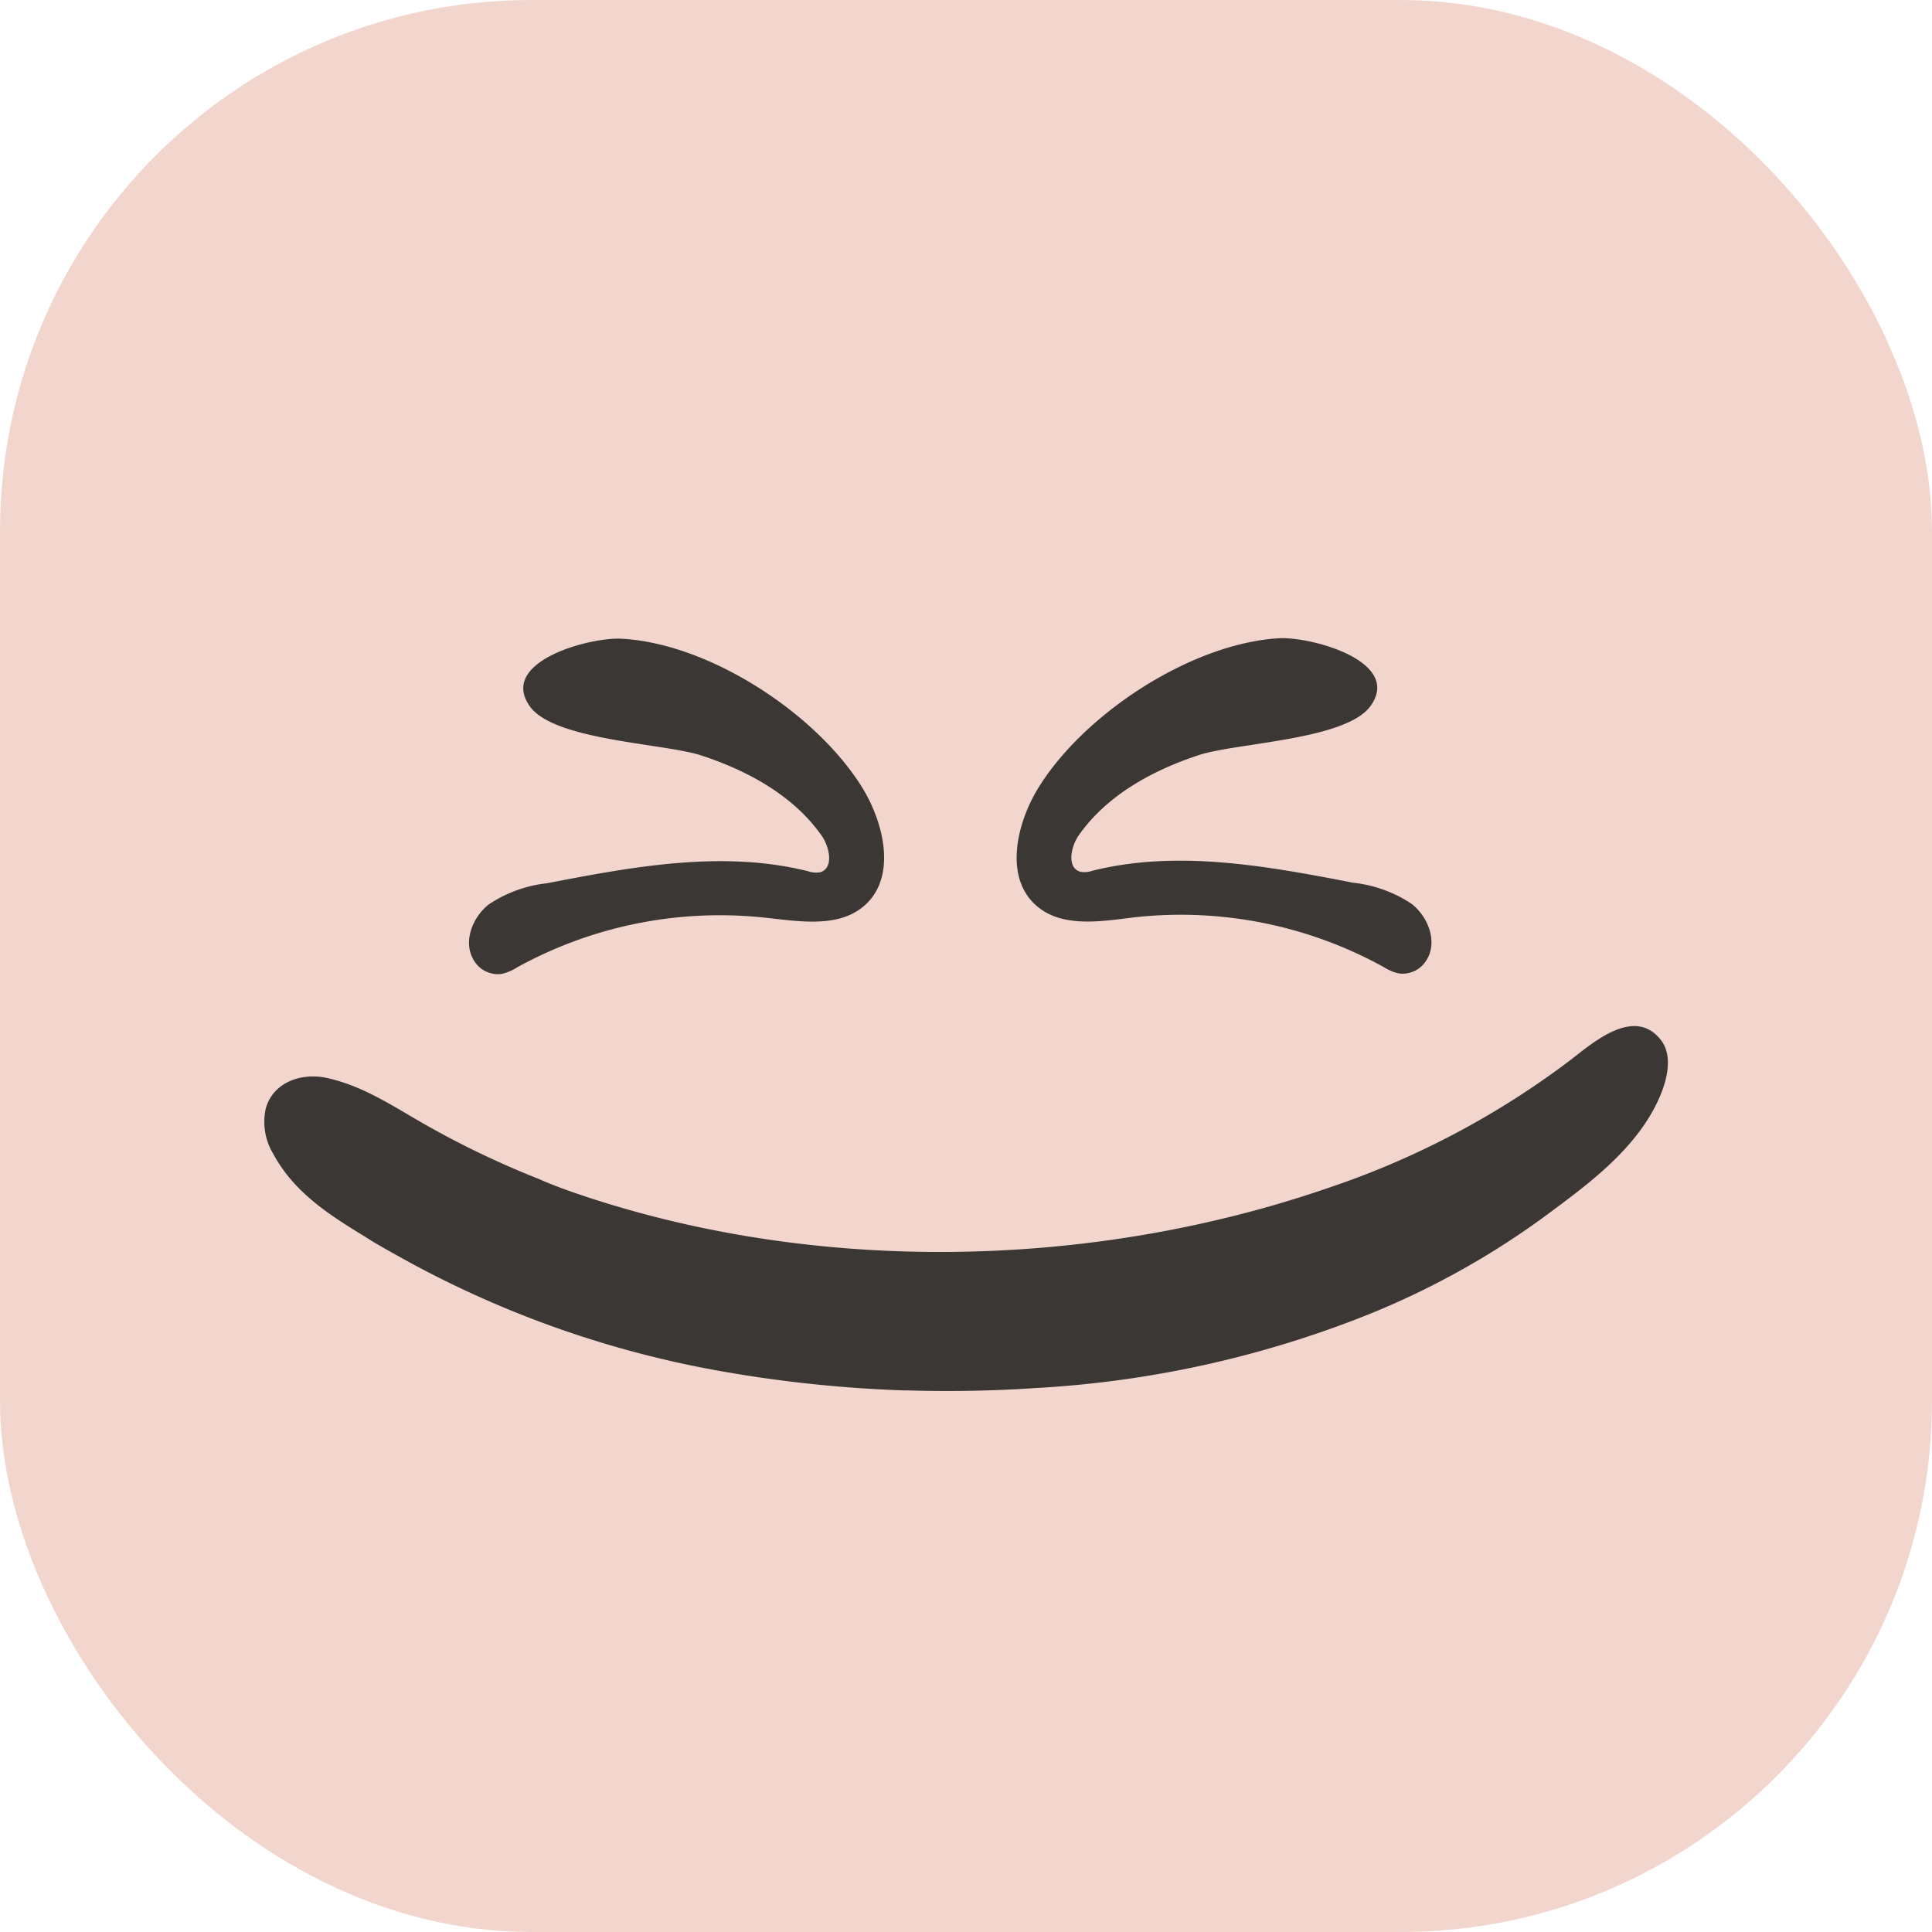 <svg xmlns="http://www.w3.org/2000/svg" viewBox="0 0 160.07 160.07"><defs><style>.cls-1{fill:#f2d6ce;}.cls-2{fill:#3b3735;}</style></defs><g id="Capa_2" data-name="Capa 2"><g id="Capa_1-2" data-name="Capa 1"><rect class="cls-1" width="160.07" height="160.07" rx="44.02"/><path class="cls-2" d="M47.61,98.83c19.77,6.8,42.76,6.39,62.5-.43a70.17,70.17,0,0,0,20-10.57c1.87-1.44,5.3-4.48,7.5-1.66,1.26,1.62.2,4.31-.67,5.87-2.1,3.76-5.81,6.41-9.2,8.92a67.47,67.47,0,0,1-14.5,8A87.14,87.14,0,0,1,85.84,115c-3.53.24-7.07.3-10.6.2h-.3a107.74,107.74,0,0,1-15-1.56,84.87,84.87,0,0,1-27-9.6c-.91-.51-1.81-1-2.7-1.58-3-1.83-5.88-3.67-7.6-6.86a5.11,5.11,0,0,1-.61-3.8c.63-2.15,2.94-2.93,5-2.5,3.18.68,5.75,2.51,8.53,4.06a74.43,74.43,0,0,0,9.11,4.33C45.62,98.12,46.61,98.48,47.61,98.83Z"/><path class="cls-2" d="M71.61,65.54c1.74,3,2.59,7.25,0,9.5-2.14,1.86-5.35,1.3-8.15,1a34.81,34.81,0,0,0-20.62,4.11,4,4,0,0,1-1.27.54,2.32,2.32,0,0,1-2.35-1.19c-.86-1.49-.08-3.5,1.28-4.57a10.79,10.79,0,0,1,4.82-1.75c7.14-1.38,14.55-2.76,21.62-1a2,2,0,0,0,1,.09c1.13-.31.83-2,.16-3-2.35-3.36-6.16-5.43-10.06-6.7-3.2-1-12.17-1.24-14.15-4.06-2.61-3.71,5-5.74,7.61-5.59C58.91,53.32,67.93,59.31,71.61,65.54Z"/><path class="cls-2" d="M85.87,65.54c-1.74,3-2.59,7.25,0,9.5C88,76.9,91.23,76.34,94,76a34.81,34.81,0,0,1,20.62,4.11,4,4,0,0,0,1.27.54,2.32,2.32,0,0,0,2.35-1.19c.86-1.49.08-3.5-1.28-4.57a10.79,10.79,0,0,0-4.82-1.75c-7.14-1.38-14.55-2.76-21.62-1a2,2,0,0,1-1,.09c-1.13-.31-.83-2-.16-3,2.35-3.36,6.16-5.43,10.06-6.7,3.2-1,12.17-1.24,14.15-4.06,2.61-3.71-5-5.74-7.61-5.59C98.57,53.32,89.55,59.31,85.87,65.54Z"/></g></g></svg>